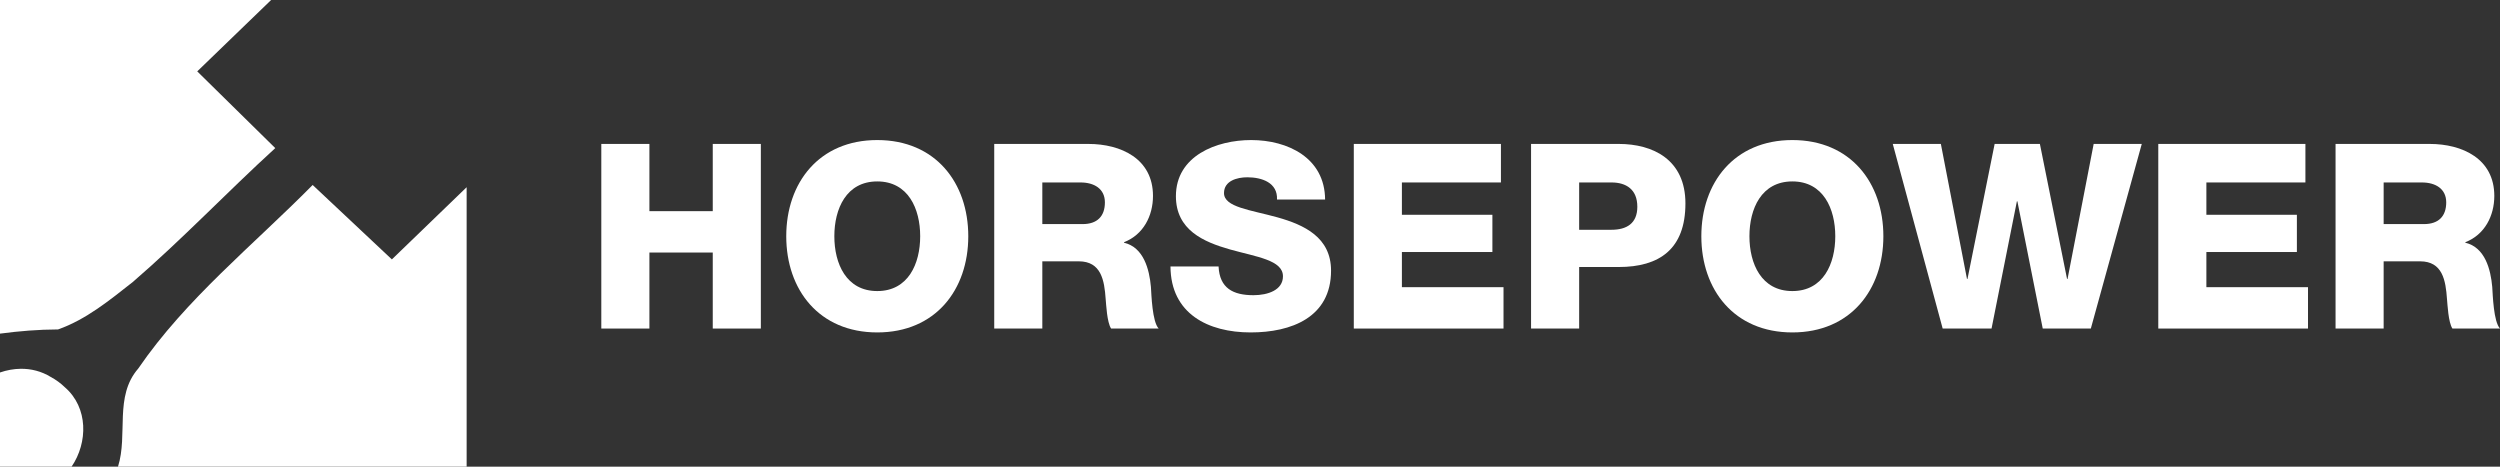 <?xml version="1.0" encoding="UTF-8" standalone="no"?>
<!-- Created with Inkscape (http://www.inkscape.org/) -->

<svg
   xmlns:svg="http://www.w3.org/2000/svg"
   xmlns="http://www.w3.org/2000/svg"
   version="1.1"
   width="2900.584"
   height="541.438"
   id="svg2997">
  <rect width="100%" height="100%" fill="#333333" stroke="none"/>
  <g
     transform="translate(-71.438,-201.087)"
     id="layer1">
    <path
       d="m 71.438,201.087 0,387.094 c 22.22,-2.96 44.565,-4.788 67.375,-4.875 32.599,-11.49 59.938,-34.006 86.656,-55 57.377,-49.476 109.451,-104.355 165.344,-155.375 -30.177,-29.681 -60.354,-59.351 -90.531,-89.031 28.574,-27.605 57.145,-55.207 85.719,-82.812 l -314.562,0 z m 362.75,214.625 c -68.815,69.695 -146.949,132.072 -202.406,213.031 -27.998,32.231 -11.624,76.492 -23.438,113.781 l 404.5,0 0,-324.219 c -28.906,27.933 -57.814,55.846 -86.75,83.75 -30.64,-28.788 -61.267,-57.555 -91.906,-86.344 z m -338.656,213.25 c -8.168,0.082 -16.322,1.589 -24.094,4.281 l 0,109.281 83.062,0 c 18.994,-27.896 19.469,-68.497 -7.781,-92.094 -4.808,-4.706 -10.338,-8.715 -16.312,-11.938 -10.888,-6.703 -22.9,-9.652 -34.875,-9.531 z"
       id="rect2985"
       style="fill:#ffffff;fill-opacity:1;stroke-width:6" />
    <g
       id="text3782"
       style="fill:#ffffff;fill-opacity:1;stroke:none;">
      <path
         d="m 769.098,582.285 55.8,0 0,-88.2 73.5,0 0,88.2 55.8,0 0,-214.2 -55.8,0 0,78 -73.5,0 0,-78 -55.8,0 0,214.2"
         id="path3022" />
      <path
         d="m 983.668,475.185 c 0,62.1 38.1,111.6 105.6,111.6 67.5,0 105.6,-49.5 105.6,-111.6 0,-62.1 -38.1,-111.6 -105.6,-111.6 -67.5,0 -105.6,49.5 -105.6,111.6 m 55.8,0 c 0,-31.8 13.8,-63.6 49.8,-63.6 36,0 49.8,31.8 49.8,63.6 0,31.8 -13.8,63.6 -49.8,63.6 -36,0 -49.8,-31.8 -49.8,-63.6"
         id="path3024" />
      <path
         d="m 1224.971,582.285 55.8,0 0,-78 42.3,0 c 26.1,0 29.7,22.2 31.2,43.8 0.6,6 1.5,27 6.3,34.2 l 55.2,0 c -7.5,-7.8 -8.4,-39.3 -9,-48.3 -1.8,-20.4 -8.4,-45.9 -31.2,-51.3 l 0,-0.6 c 22.5,-8.7 33.6,-30.6 33.6,-53.7 0,-43.2 -37.2,-60.3 -75,-60.3 l -109.2,0 0,214.2 m 55.8,-169.5 44.4,0 c 15.6,0 28.2,7.2 28.2,23.1 0,16.2 -9,25.2 -25.8,25.2 l -46.8,0 0,-48.3"
         id="path3026" />
      <path
         d="m 1429.468,510.285 c 0.3,54.9 43.8,76.5 93,76.5 47.1,0 93.3,-17.4 93.3,-71.7 0,-38.7 -31.2,-53.1 -62.1,-61.8 -31.2,-8.7 -62.1,-11.7 -62.1,-28.2 0,-14.1 15,-18.3 27,-18.3 17.1,0 35.4,6.3 34.5,25.8 l 55.8,0 c -0.3,-48.3 -43.2,-69 -85.8,-69 -40.2,0 -87.3,18.3 -87.3,65.1 0,39.3 32.1,53.1 62.7,61.8 30.9,8.7 61.5,12.3 61.5,31.2 0,15.9 -17.4,21.9 -34.2,21.9 -23.7,0 -39.3,-8.1 -40.5,-33.3 l -55.8,0"
         id="path3028" />
      <path
         d="m 1642.159,582.285 173.7,0 0,-48 -117.9,0 0,-40.8 105,0 0,-43.2 -105,0 0,-37.5 114.9,0 0,-44.7 -170.7,0 0,214.2"
         id="path3030" />
      <path
         d="m 1847.823,582.285 55.8,0 0,-71.4 45.9,0 c 47.1,0 77.4,-20.7 77.4,-73.8 0,-50.7 -37.5,-69 -77.4,-69 l -101.7,0 0,214.2 m 55.8,-169.5 37.5,0 c 17.1,0 30,8.1 30,28.2 0,19.5 -12.6,26.7 -30,26.7 l -37.5,0 0,-54.9"
         id="path3032" />
      <path
         d="m 2045.387,475.185 c 0,62.1 38.1,111.6 105.6,111.6 67.5,0 105.6,-49.5 105.6,-111.6 0,-62.1 -38.1,-111.6 -105.6,-111.6 -67.5,0 -105.6,49.5 -105.6,111.6 m 55.8,0 c 0,-31.8 13.8,-63.6 49.8,-63.6 36,0 49.8,31.8 49.8,63.6 0,31.8 -13.8,63.6 -49.8,63.6 -36,0 -49.8,-31.8 -49.8,-63.6"
         id="path3034" />
      <path
         d="m 2556.39,368.085 -55.8,0 -30.3,156.6 -0.6,0 -31.5,-156.6 -52.5,0 -31.5,156.6 -0.6,0 -30.3,-156.6 -55.8,0 57.9,214.2 56.7,0 29.4,-147.6 0.6,0 29.4,147.6 55.8,0 59.1,-214.2"
         id="path3036" />
      <path
         d="m 2575.557,582.285 173.7,0 0,-48 -117.9,0 0,-40.8 105,0 0,-43.2 -105,0 0,-37.5 114.9,0 0,-44.7 -170.7,0 0,214.2"
         id="path3038" />
      <path
         d="m 2781.221,582.285 55.8,0 0,-78 42.3,0 c 26.1,0 29.7,22.2 31.2,43.8 0.6,6 1.5,27 6.3,34.2 l 55.2,0 c -7.5,-7.8 -8.4,-39.3 -9,-48.3 -1.8,-20.4 -8.4,-45.9 -31.2,-51.3 l 0,-0.6 c 22.5,-8.7 33.6,-30.6 33.6,-53.7 0,-43.2 -37.2,-60.3 -75,-60.3 l -109.2,0 0,214.2 m 55.8,-169.5 44.4,0 c 15.6,0 28.2,7.2 28.2,23.1 0,16.2 -9,25.2 -25.8,25.2 l -46.8,0 0,-48.3"
         id="path3040" />
    </g>
  </g>
</svg>
